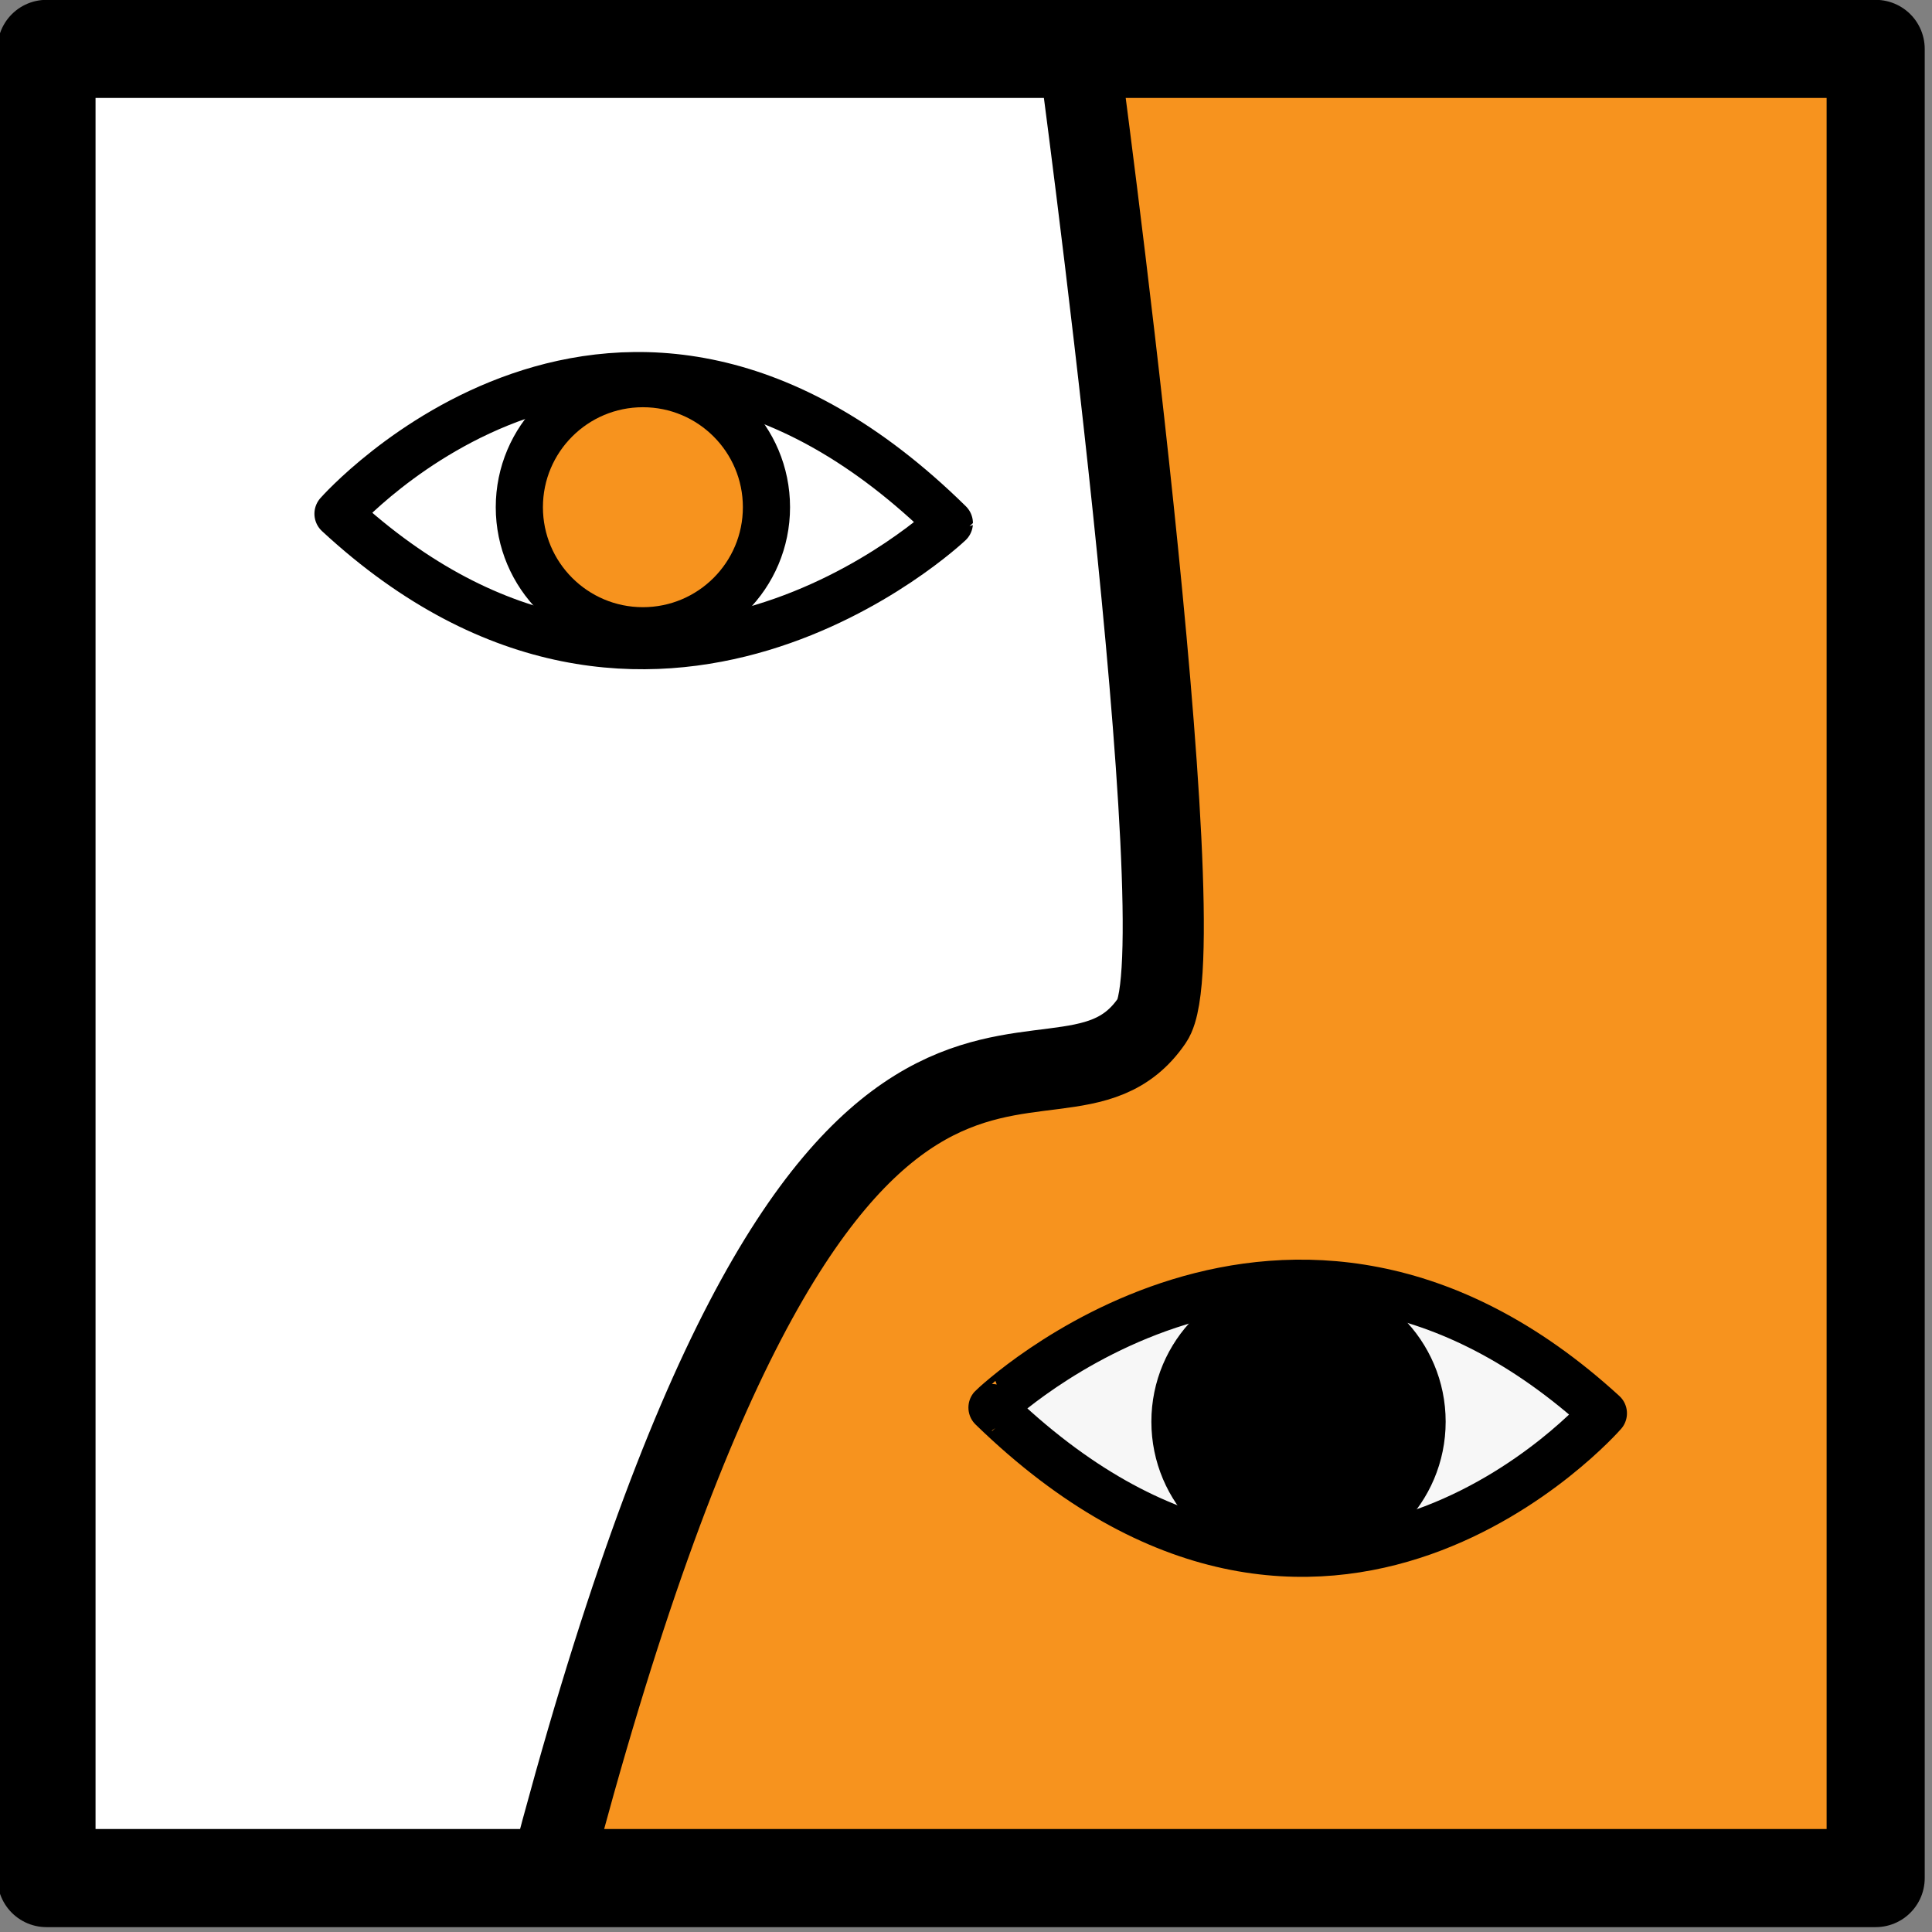 <?xml version="1.0" encoding="utf-8"?>
<!-- Generator: Adobe Illustrator 26.3.1, SVG Export Plug-In . SVG Version: 6.00 Build 0)  -->
<svg version="1.1" id="Layer_1" xmlns="http://www.w3.org/2000/svg" xmlns:xlink="http://www.w3.org/1999/xlink" x="0px" y="0px"
	 viewBox="0 0 1024 1024" style="enable-background:new 0 0 1024 1024;" xml:space="preserve">
<rect x="0" y="0" width="1024" height="1024" fill="#808080" stroke="none"/>
<style type="text/css">
	.st0{fill:#FFFFFF;}
	.st1{fill:#F7931E;stroke:#000000;stroke-width:16;stroke-linecap:round;stroke-linejoin:round;stroke-miterlimit:10;}
	.st2{fill:#F7931E;}
	.st3{fill:#FFFFFF;stroke:#000000;stroke-miterlimit:10;}
	.st4{fill:none;stroke:#000000;stroke-width:52;stroke-linejoin:round;stroke-miterlimit:10;}
	.st5{fill:none;stroke:#000000;stroke-width:43;stroke-linecap:round;stroke-linejoin:round;stroke-miterlimit:10;}
	.st6{fill:none;stroke:#000000;stroke-width:25;stroke-linecap:round;stroke-linejoin:round;stroke-miterlimit:10;}
	.st7{fill:#F7931E;stroke:#000000;stroke-width:25;stroke-linecap:round;stroke-linejoin:round;stroke-miterlimit:10;}
	.st8{fill:#F7F7F7;stroke:#000000;stroke-width:25;stroke-linecap:round;stroke-linejoin:round;stroke-miterlimit:10;}
	.st9{stroke:#000000;stroke-width:25;stroke-linecap:round;stroke-linejoin:round;stroke-miterlimit:10;}
</style>
<path class="st0" d="M314.03,997.96c145.6-557.55,266.35-376.44,319.62-454.57c25.46-37.35-39.06-514.94-39.06-514.94H47.68v969.5
	H314.03z"/>
<g>
	<path class="st1" d="M288.74,991.65c145.6-557.55,266.35-376.44,319.62-454.57c25.46-37.35-39.06-514.94-39.06-514.94h422.6v969.5
		H288.74z"/>
</g>
<g>
	<path class="st0" d="M284.7,998c145.6-557.55,266.35-376.44,319.62-454.57c25.46-37.35-39.06-514.94-39.06-514.94"/>
</g>
<g>
	<path class="st2" d="M584.2,24.71c0,0,64.53,477.59,39.06,514.94c-2.49,3.65-5.13,6.74-7.91,9.36c-4.98,4.7-10.43,7.9-16.3,10.2
		c-7.63,2.98-15.98,4.44-25.01,5.66c-63.23,8.52-159.61,5.17-270.39,429.34l511.94-2.28L620.06,554.01"/>
</g>
<g>
	<path class="st3" d="M529.8,751.09c0,0,148.16-168.05,324.02,4.94C853.82,756.04,696.49,905.42,529.8,751.09z"/>
</g>
<g>
	<path class="st3" d="M181.15,276.87c0,0,148.16-168.05,324.02,4.94C505.17,281.81,347.83,431.2,181.15,276.87z"/>
</g>
<g>
	<rect x="24.64" y="25.92" class="st4" width="969.5" height="969.5"/>
	<path class="st5" d="M290.99,995.43c145.6-557.55,266.35-376.44,319.62-454.57c25.46-37.35-39.06-514.94-39.06-514.94"/>
</g>
<g>
	<path class="st6" d="M179.15,272.32c0,0,148.16-168.05,324.02,4.94C503.17,277.27,345.84,426.65,179.15,272.32z"/>
	<circle class="st7" cx="340.75" cy="268.83" r="65.49"/>
</g>
<g>
	<path class="st8" d="M849.82,749.09c0,0-147.17,168.91-324.04-3.04C525.78,746.05,682.23,595.74,849.82,749.09z"/>
	<circle class="st9" cx="688.24" cy="753.53" r="65.49"/>
</g>
</svg>
